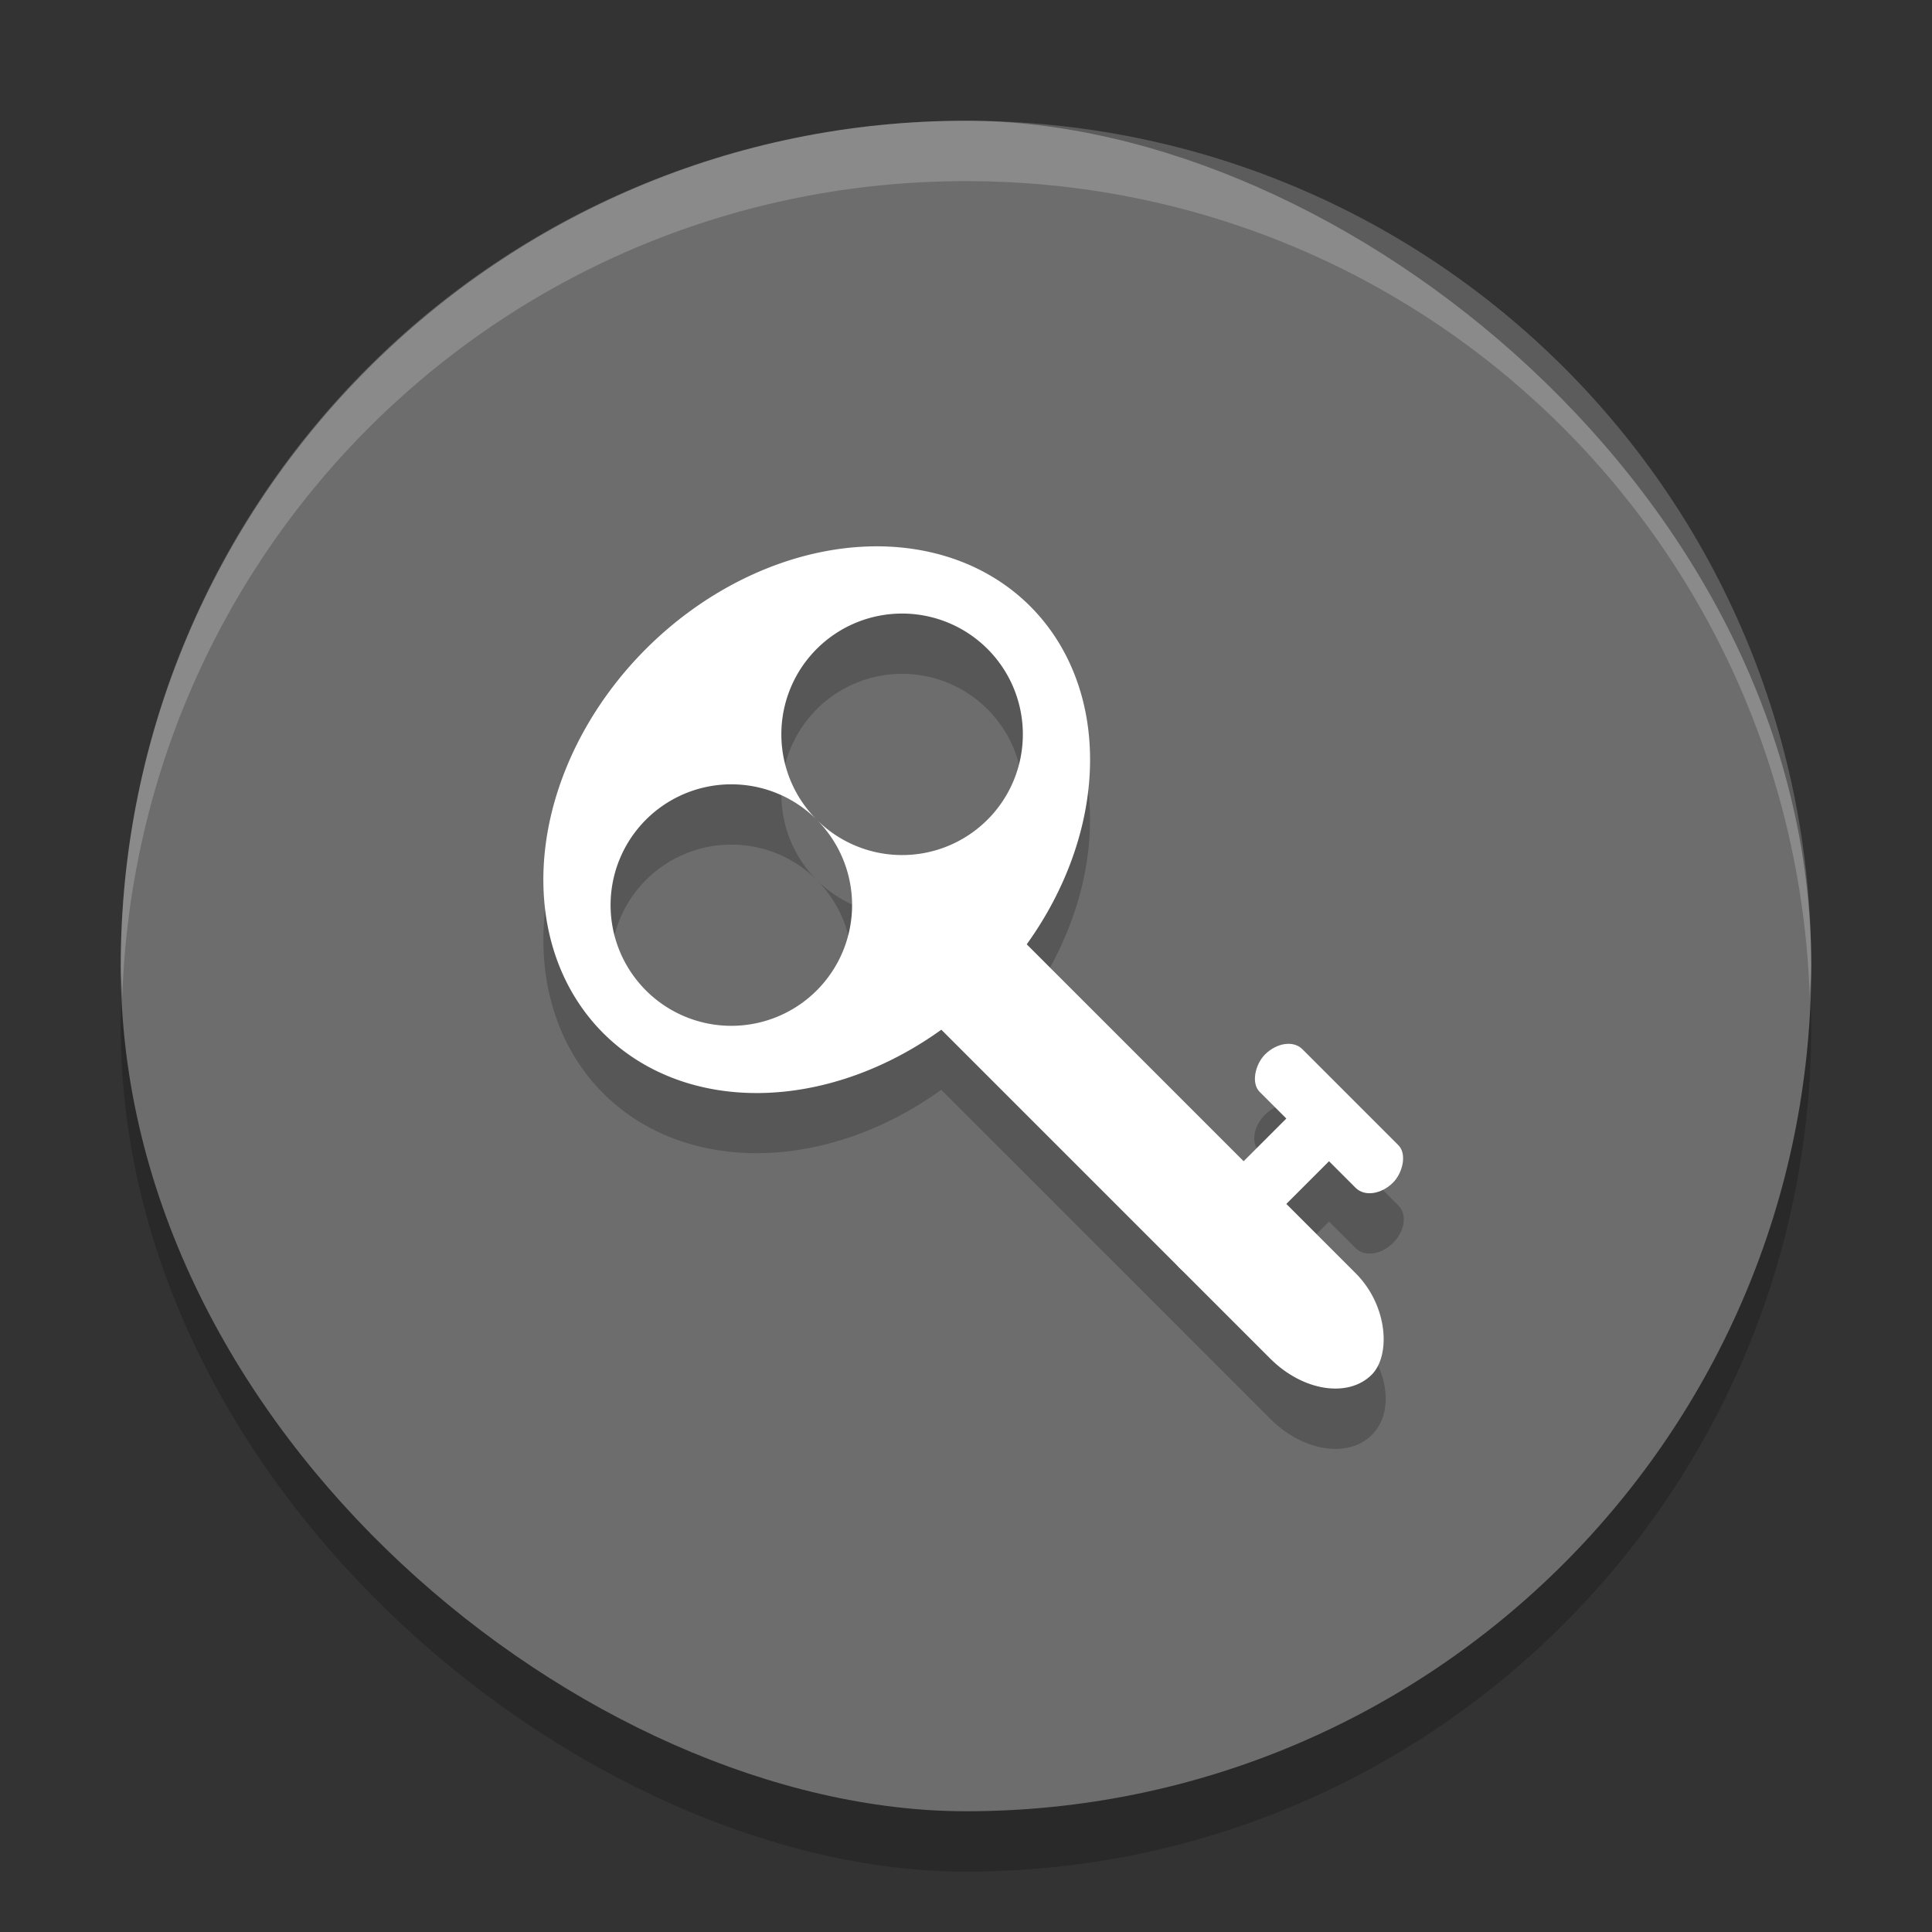 <svg xmlns="http://www.w3.org/2000/svg" width="32" height="32" version="1">
 <rect width="100%" height="100%" fill="#333333" stroke="none"/>
 <rect style="opacity:.2" width="28" height="28" x="-31" y="-30" rx="14" ry="14" transform="matrix(0,-1,-1,0,0,0)"/>
 <rect style="fill:#6d6d6d" width="28" height="28" x="-30" y="-30" rx="14" ry="14" transform="matrix(0,-1,-1,0,0,0)"/>
 <path style="opacity:.2" d="m14.41 10.05a4 5 45 0 0 -3.711 1.697 4 5 45 0 0 -0.707 6.363 4 5 45 0 0 5.598 -0.059l5.451 5.451c0.539 0.539 1.288 0.657 1.68 0.266s0.273-1.141-0.266-1.68l-1.15-1.148 0.707-0.707 0.443 0.441c0.147 0.147 0.423 0.108 0.619-0.088 0.196-0.196 0.235-0.472 0.088-0.619l-1.592-1.592c-0.147-0.147-0.421-0.108-0.617 0.088s-0.237 0.472-0.09 0.619l0.441 0.443-0.707 0.707-3.592-3.594a4 5 45 0 0 0.057 -5.6 4 5 45 0 0 -2.652 -0.99zm0.561 1.111a2 2 0 0 1 1.385 0.586 2 2 0 0 1 0 2.828 2 2 0 0 1 -2.828 0 2 2 0 0 1 0 2.828 2 2 0 0 1 -2.828 0 2 2 0 0 1 0 -2.828 2 2 0 0 1 2.828 0 2 2 0 0 1 0 -2.828 2 2 0 0 1 1.443 -0.586z"/>
 <g transform="rotate(45,16.896,17.132)">
  <path style="fill:#ffffff" d="m12 12a4 5 0 0 0 -4 5 4 5 0 0 0 4 5 4 5 0 0 0 4 -5 4 5 0 0 0 -4 -5zm0 1a2 2 0 0 1 2 2 2 2 0 0 1 -2 2 2 2 0 0 1 2 2 2 2 0 0 1 -2 2 2 2 0 0 1 -2 -2 2 2 0 0 1 2 -2 2 2 0 0 1 -2 -2 2 2 0 0 1 2 -2z"/>
  <rect style="fill:#ffffff" width="11" height="2" x="14" y="16" rx="1.375" ry="1"/>
  <rect style="fill:#ffffff" width="3" height="1" x="20" y="14" rx=".375" ry=".5"/>
  <rect style="fill:#ffffff" width="3.5" height="1" x="14.5" y="-22" rx=".438" ry=".5" transform="rotate(90)"/>
 </g>
 <path style="opacity:.2;fill:#ffffff" d="m16 2c-7.756 0-14 6.244-14 14 0 0.169 0.02 0.333 0.025 0.5 0.264-7.521 6.387-13.5 13.975-13.5 7.587 0 13.711 5.979 13.975 13.5 0.006-0.167 0.025-0.331 0.025-0.5 0-7.756-6.244-14-14-14z"/>
</svg>
